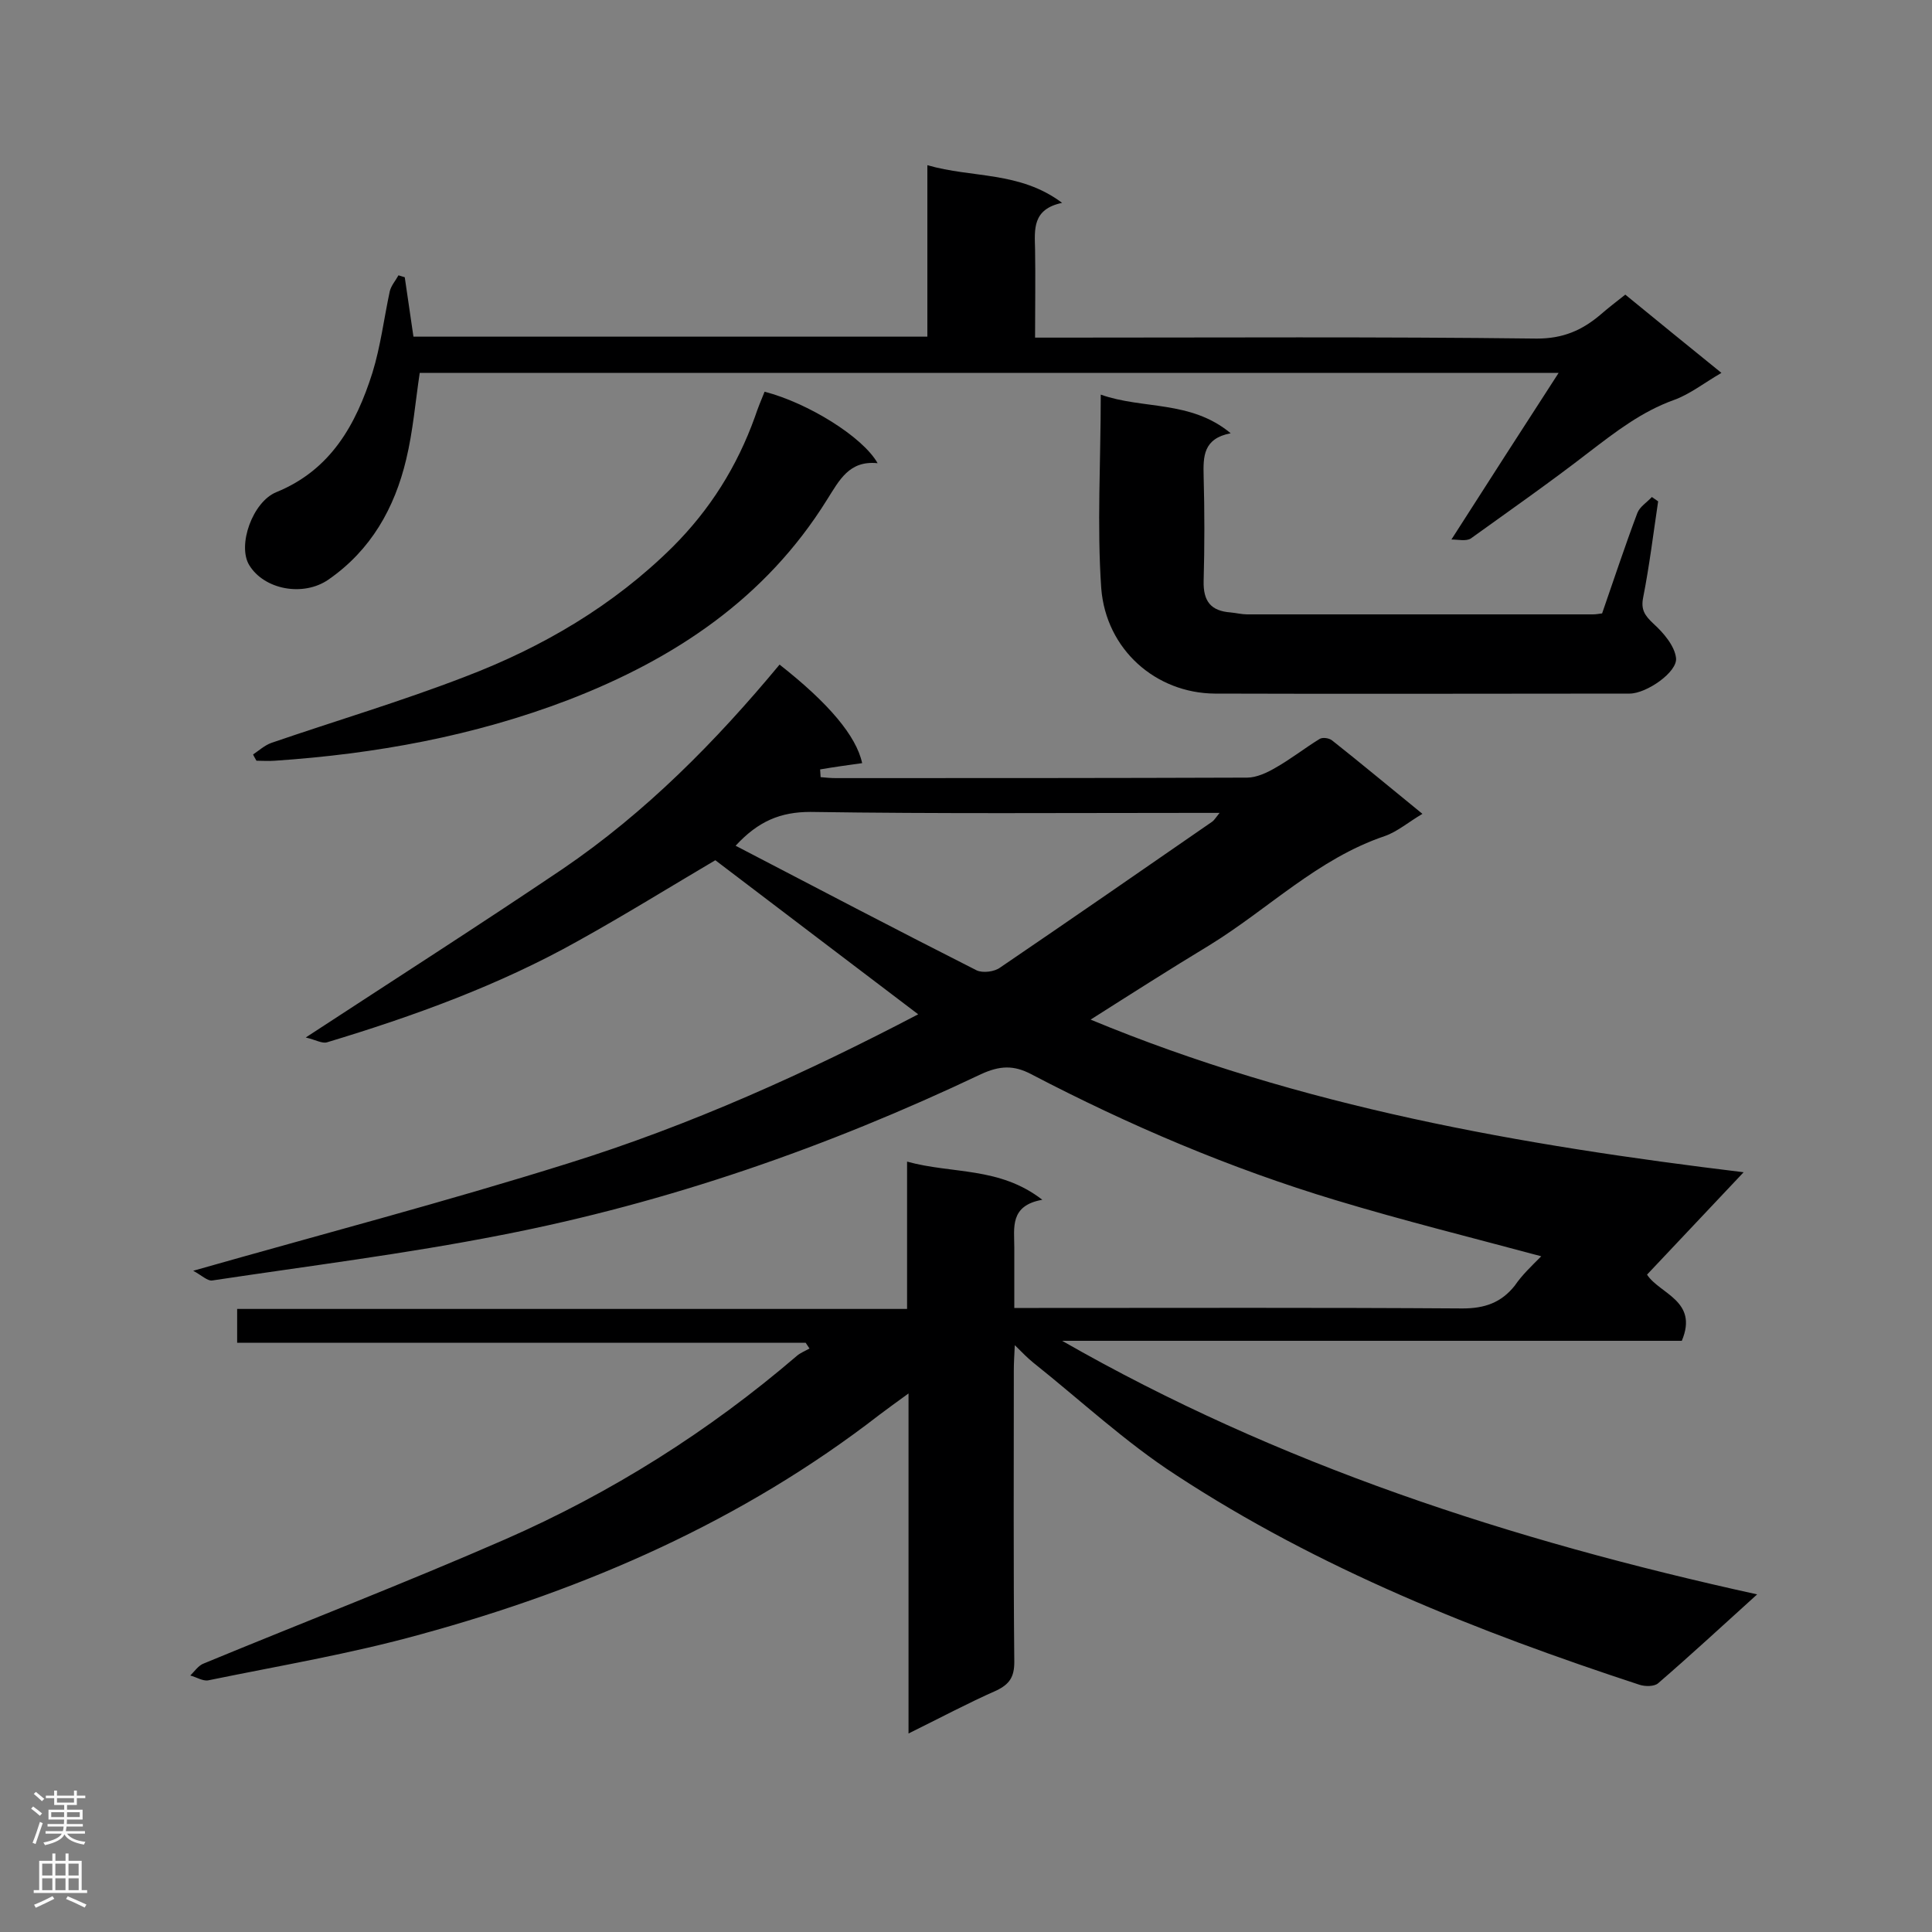 <svg enable-background="new 0 0 400 400" viewBox="0 0 400 400" xmlns="http://www.w3.org/2000/svg"><rect x="0" y="0" width="400" height="400" fill="#808080" stroke="none"/><g fill="#000001"><path d="m319.1 260.1c-14.5-3.9-28.6-7.4-42.5-11.6-21.9-6.6-42.8-15.5-63.1-26.1-3.6-1.9-6.5-1.8-10.4 0-31.8 15.1-64.8 26.6-99.3 33.3-19.8 3.9-39.9 6.4-59.8 9.4-1 .2-2.3-1.1-4-2 26.7-7.6 52.3-14.3 77.5-22.2 25.4-7.9 49.5-18.8 72.6-30.9-14-10.6-27.9-21.2-42-31.9-9 5.3-18.5 11.2-28.4 16.7-16.4 9.2-34.1 15.6-52 21-1 .3-2.3-.5-4.4-1 18.5-12.1 36-23.3 53.2-34.9 17.2-11.7 31.7-26.4 44.9-42.3 10.2 8 15.9 14.8 17.1 20.4-2.9.4-5.8.8-8.7 1.3 0 .5.1 1.1.1 1.6 1.1.1 2.1.2 3.2.2 28.4 0 56.7 0 85.1-.1 1.9 0 4.1-1 5.8-2 3.2-1.8 6.1-4.1 9.2-6 .6-.4 2-.2 2.6.3 6.2 4.9 12.3 10 18.7 15.2-2.9 1.7-5.2 3.7-7.8 4.6-13.9 4.7-24.1 15.1-36.3 22.6-8.1 4.9-16.1 10-24.6 15.4 43.6 18.1 89 26 135.2 31.6-6.9 7.3-13.4 14.2-20 21.2 2.6 4 10.7 5.4 7.2 13.7-42.5 0-85.4 0-128.3 0 44.7 25.6 92.9 41.3 143.9 52.5-7.4 6.7-13.9 12.7-20.5 18.4-.8.7-2.7.7-3.9.3-33.5-11-66.3-24-95.9-43.4-10.5-6.8-19.8-15.5-29.6-23.3-1.1-.9-2.1-1.9-3.8-3.6-.1 2.2-.2 3.7-.2 5.2 0 20.1-.1 40.2.1 60.4 0 3.1-1 4.6-3.7 5.9-5.9 2.6-11.7 5.7-18.2 8.9 0-23.5 0-46.5 0-70.4-2.6 1.9-4.3 3.1-6 4.4-28.4 22-60.7 36.1-95.1 45.5-14.4 4-29.3 6.5-43.9 9.5-1.1.2-2.5-.7-3.7-1 .9-.9 1.7-2.1 2.8-2.5 20.8-8.6 41.8-16.7 62.4-25.7 21.9-9.6 42.1-22.3 60.4-38 .7-.6 1.7-1 2.6-1.5-.3-.4-.5-.8-.8-1.2-39.1 0-78.3 0-117.7 0 0-2.4 0-4.5 0-7h138.7c0-10.1 0-19.9 0-30.5 9.4 2.6 19.1 1 28 7.9-6.8 1.2-5.8 5.8-5.8 9.9v12.5h5.1c29.2 0 58.5-.1 87.7.1 4.6 0 8-1.2 10.8-4.7 1.5-2.2 3.4-4 5.5-6.1zm-166.8-85c16.9 8.8 33.3 17.4 49.9 25.8 1.3.6 3.7.3 4.9-.6 14.7-10 29.3-20.1 43.9-30.2.4-.3.7-.8 1.5-1.8-2.2 0-3.8 0-5.3 0-26.5 0-52.9.2-79.4-.2-6.2 0-10.8 1.9-15.5 7z"/><path d="m300.5 111.7c7.6-11.9 14.7-22.9 22.2-34.5-79.3 0-157.7 0-235.8 0-.9 6-1.4 12.1-2.8 17.9-2.4 10.1-7.3 18.8-16.1 24.9-5.2 3.6-13.3 2.1-16.4-3-2.5-4.1.7-13.1 5.6-15.1 11.3-4.6 16.5-14 19.9-24.7 1.7-5.5 2.4-11.3 3.6-16.9.3-1.2 1.2-2.2 1.8-3.3.4.1.9.3 1.3.4.6 4.1 1.2 8.1 1.8 12.3h106.4c0-11.7 0-23.2 0-35.5 9.3 2.7 19.1 1.2 27.9 7.8-6.2 1.3-5.7 5.5-5.6 9.6.1 5.9 0 11.8 0 18.3h5.4c32.8 0 65.7-.2 98.5.2 5.4 0 9.3-1.7 13.1-4.9 1.6-1.4 3.3-2.7 5.2-4.2 6.6 5.4 13.1 10.7 19.9 16.2-3.6 2.1-6.5 4.4-9.8 5.6-6.7 2.4-12.1 6.6-17.6 10.8-8 6.2-16.3 12-24.5 17.9-1 .6-2.6.2-4 .2z"/><path d="m227.9 81.7c8.7 3.1 18.6 1.1 26.9 8-5.7 1.1-5.7 4.8-5.6 8.9.2 7.2.2 14.5 0 21.7-.1 4.2 1.5 6.2 5.6 6.5 1.1.1 2.3.4 3.4.4h71.6c.6 0 1.1-.1 1.9-.2 2.4-6.9 4.7-13.9 7.3-20.8.5-1.3 2-2.2 3-3.3.4.3.9.6 1.3.9-1 6.7-1.8 13.3-3.1 19.9-.5 2.5.3 3.7 2.1 5.4 2.1 1.9 4.4 4.6 4.7 7.1.4 2.9-6.1 7.4-9.6 7.4-28.6 0-57.3.1-85.9 0-12.2-.1-22.5-9.1-23.5-21.8-.9-13-.1-26.2-.1-40.1z"/><path d="m52.4 156.2c1.2-.8 2.4-1.9 3.8-2.4 13.4-4.6 26.9-8.6 40.1-13.7 16-6.1 30.7-14.7 43-26.9 7.7-7.7 13.3-16.6 17-26.9.6-1.8 1.3-3.5 2-5.2 8.9 2.3 20.3 9.3 23.4 14.8-5.9-.6-7.9 3.5-10.5 7.6-12.7 20.4-31.5 32.9-53.5 41.4-19.6 7.5-40 11.2-60.8 12.6-1.3.1-2.5 0-3.8 0-.2-.4-.5-.8-.7-1.3z"/></g><path d="m6.44 374.46.42-.45c.65.47 1.27.95 1.85 1.44l-.45.49c-.65-.56-1.25-1.06-1.82-1.48m.93 7.33-.63-.26c.55-1.36 1.05-2.8 1.52-4.33.19.1.38.19.59.27-.46 1.29-.95 2.73-1.48 4.32m-.38-10.38.44-.42c.43.34 1.01.82 1.74 1.44l-.49.49c-.53-.51-1.09-1.01-1.69-1.51m2.5.35h1.72v-1.04h.59v1.04h3.52v-1.04h.59v1.04h1.75v.53h-1.75v1.42h-2.03v.97h3.22v2.03h-3.24c0 .35-.01.66-.03.93h3.32v.53h-3.37c-.03.27-.08.58-.15.94h3.96v.53h-3.71c.67.92 1.93 1.48 3.79 1.68-.13.24-.23.44-.29.59-2.13-.38-3.48-1.08-4.04-2.12-.43.97-1.77 1.72-4.03 2.23-.09-.19-.2-.37-.33-.55 2.1-.42 3.37-1.03 3.81-1.83h-3.36v-.53h3.58c.08-.29.13-.61.16-.94h-3.33v-.53h3.39c.02-.27.04-.58.04-.93h-3.23v-2.03h3.25v-.97h-2.07v-1.42h-1.73zm1.12 3.44v1h2.65c.01-.3.02-.44.01-.4v-.25-.35zm1.19-2h3.52v-.91h-3.52zm4.71 2h-2.63v.59c0 .15-.01.28-.01.4h2.64z" fill="#fafafa"/><path d="m13.56 383.74h.63v1.52h2.72v6.07h1.13v.6h-11.06v-.6h1.13v-6.07h2.73v-1.52h.63v1.52h2.1v-1.52zm-2.69 8.83.38.56c-1.24.63-2.53 1.25-3.85 1.85-.1-.21-.21-.42-.34-.63 1.36-.55 2.63-1.15 3.81-1.78m-2.13-4.27h2.1v-2.45h-2.1zm0 3.04h2.1v-2.46h-2.1zm2.72-3.04h2.1v-2.45h-2.1zm0 3.04h2.1v-2.46h-2.1zm6.07 3.6c-1.41-.71-2.7-1.3-3.86-1.78l.35-.56c1.45.62 2.75 1.19 3.88 1.72zm-1.25-9.09h-2.1v2.45h2.1zm-2.09 5.49h2.1v-2.46h-2.1z" fill="#fafafa"/></svg>